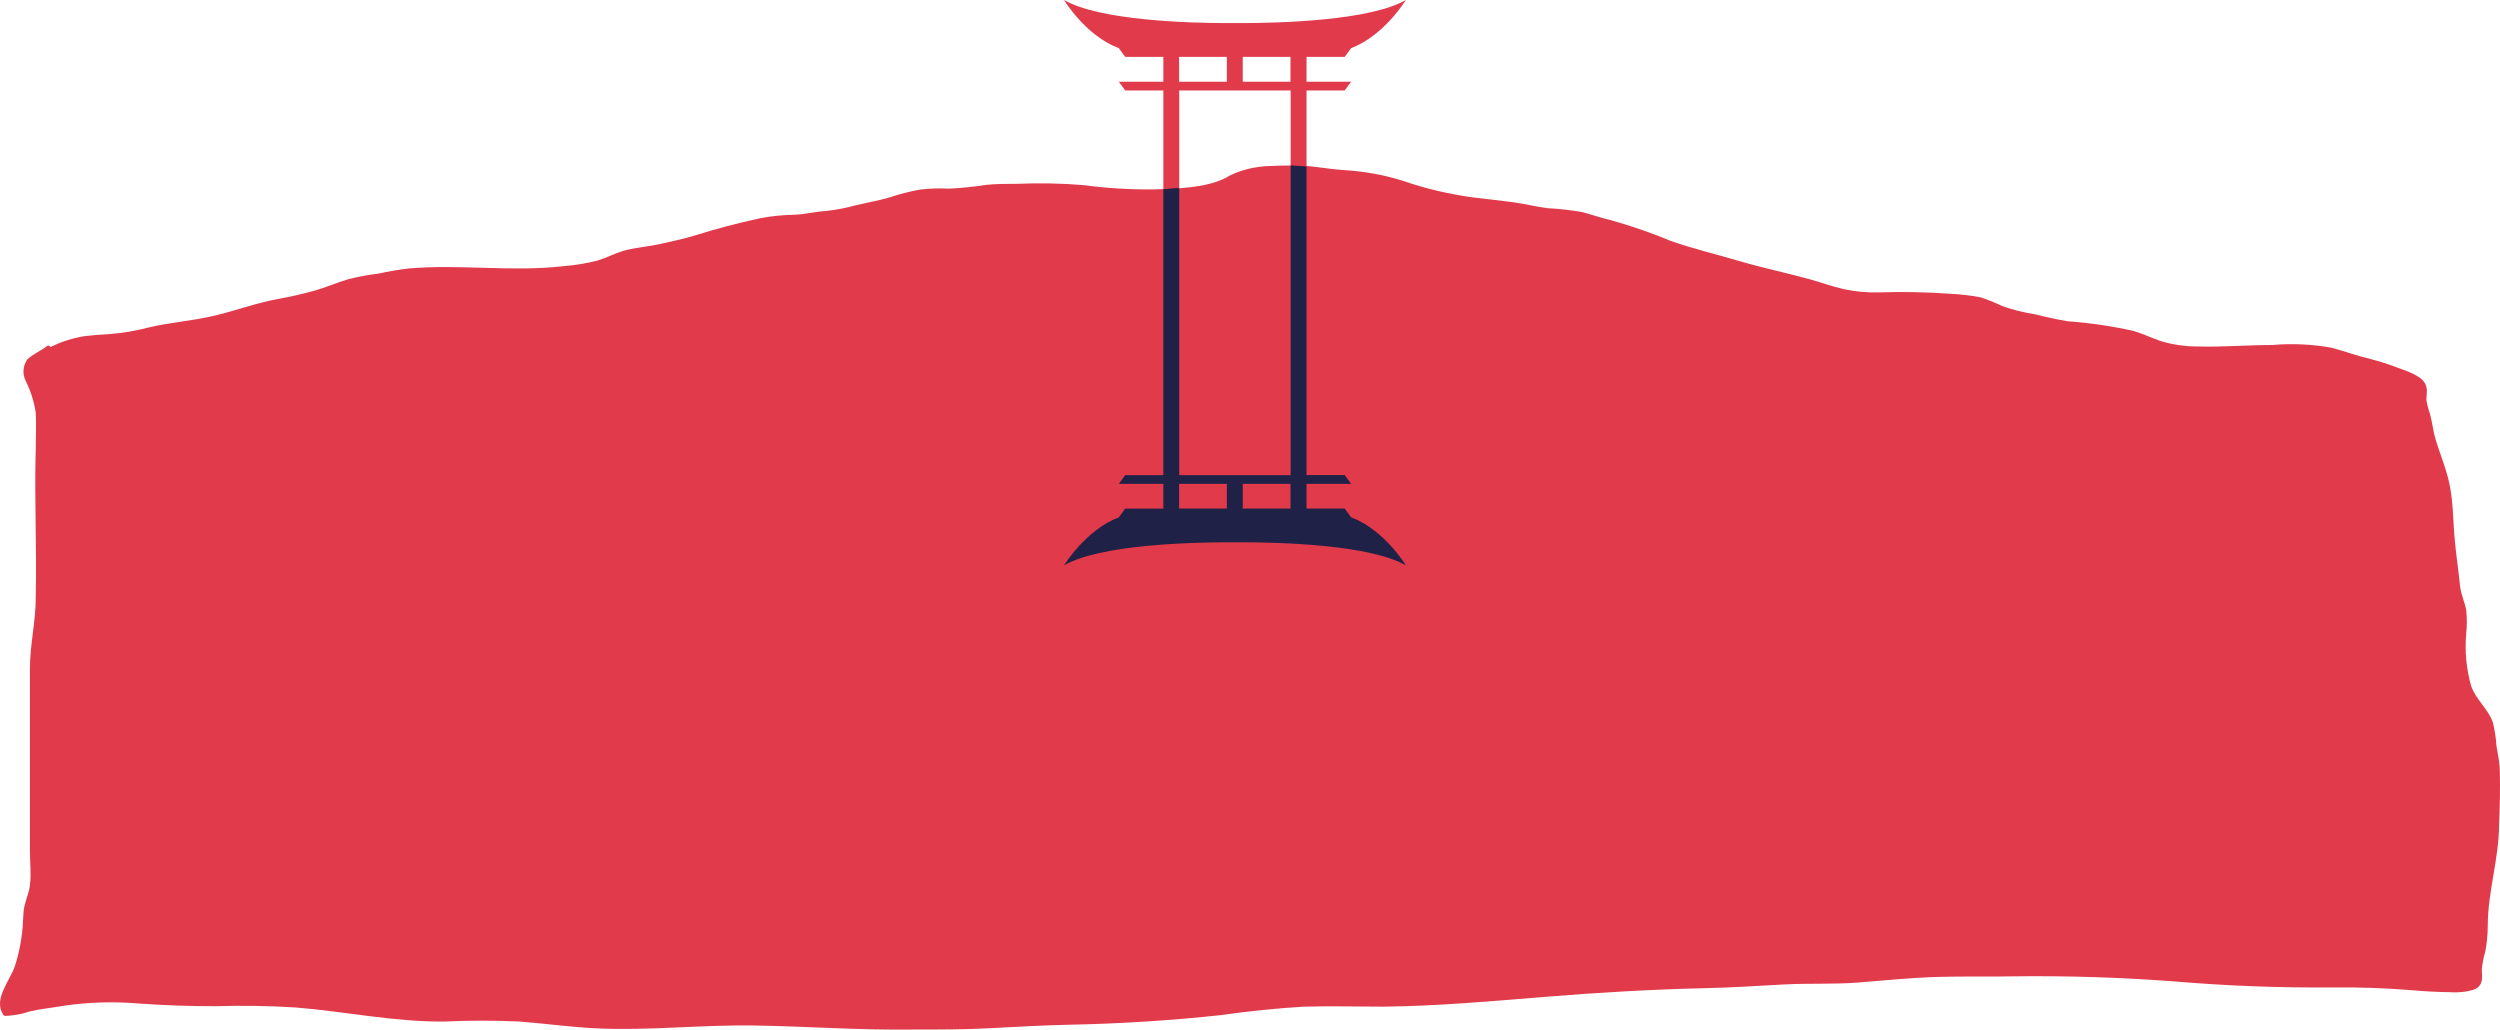 <svg width="1163" height="479" viewBox="0 0 1163 479" fill="none" xmlns="http://www.w3.org/2000/svg" xmlns:xlink="http://www.w3.org/1999/xlink">
	<desc>
			Created with Pixso.
	</desc>
	<defs/>
	<path id="Vector" d="M1162.92 358.98C1162.92 355.02 1162.04 351.07 1161.36 347.07C1161.14 343.37 1160.56 339.67 1159.67 336.02C1157.64 330.08 1151.62 325.14 1149.59 319.17C1147.32 311.11 1146.56 302.9 1147.29 294.72C1147.66 291.1 1147.66 287.47 1147.29 283.85C1146.61 280.12 1144.85 276.52 1144.44 272.75C1143.63 264.71 1142.35 256.71 1141.74 248.71C1141.13 240.71 1141.13 233.21 1139.56 225.52C1138.02 217.84 1134.9 210.97 1132.81 203.6C1131.79 199.96 1131.44 196.23 1130.43 192.54C1129.67 190.4 1129.11 188.22 1128.75 186.03C1128.75 184.01 1129.29 181.98 1128.75 180.01C1127.73 175.11 1120.49 172.95 1114.67 170.79C1110.85 169.34 1106.87 168.08 1102.76 167.02C1096.4 165.54 1090.79 163.38 1084.63 161.76C1075.64 160.13 1066.26 159.7 1057.02 160.5C1045.57 160.5 1034.15 161.49 1022.71 161.18C1016.71 161.22 1010.77 160.37 1005.32 158.71C1000.92 157.22 996.93 155.25 992.46 153.94C982.52 151.71 972.24 150.2 961.81 149.45C956.76 148.56 951.79 147.5 946.92 146.26C941.5 145.41 936.27 144.09 931.36 142.35C928.21 140.81 924.85 139.46 921.34 138.31C916.62 137.42 911.76 136.86 906.86 136.64C896.07 135.87 885.21 135.66 874.38 136.02C868.77 136.18 863.15 135.68 857.8 134.53C852.18 133.23 846.91 131.3 841.36 129.77C830.73 126.85 819.84 124.6 809.35 121.5C798.86 118.4 787.49 115.71 777.07 112.02C768.07 108.25 758.61 104.99 748.79 102.27C744.19 101.24 740.13 99.66 735.73 98.59C730.49 97.71 725.15 97.13 719.76 96.83C714.35 96.11 709.14 94.77 703.72 94.05C698.31 93.33 691.68 92.61 685.59 91.89C674.16 90.34 663.11 87.74 652.77 84.16C643.87 81.33 634.26 79.61 624.42 79.08C618.8 78.68 613.45 77.69 607.9 77.2C602.54 76.93 597.16 76.93 591.8 77.2C583.69 77.27 575.9 79.3 569.88 82.9C560.88 87.4 547.75 87.76 536.72 88.12C525.82 88.22 514.93 87.56 504.24 86.14C493.98 85.28 483.63 85.07 473.31 85.51C468.51 85.51 463.5 85.51 458.77 86C453.07 86.9 447.28 87.48 441.44 87.76C436.92 87.52 432.37 87.67 427.91 88.21C423.02 89.11 418.29 90.32 413.77 91.85C408.56 93.37 403.28 94.27 397.93 95.53C393.59 96.75 389.05 97.63 384.4 98.14C379.39 98.41 374.65 99.71 369.71 99.89C364.29 99.98 358.9 100.52 353.68 101.51C343.23 103.77 333.02 106.47 323.09 109.6C317.75 111.17 312.4 112.34 306.92 113.55C301.44 114.76 295.28 115.17 290 116.69C285.81 117.95 282.22 119.88 278.09 121.19C272.76 122.56 267.19 123.47 261.51 123.88C237.97 126.54 214.15 122.85 190.33 124.87C185.47 125.45 180.67 126.26 175.98 127.3C171.2 127.87 166.51 128.74 161.98 129.91C156.43 131.52 151.49 133.81 145.87 135.34C140.51 136.81 135.02 138.06 129.43 139.07C118.8 141 109.47 144.64 99.04 147.02C88.62 149.41 78.74 149.99 68.66 152.46C62.94 153.94 56.96 154.94 50.86 155.43C46.87 155.62 42.9 155.95 38.96 156.42C33.32 157.42 28.03 159.14 23.39 161.49C23.39 160.95 22.44 160.5 21.84 161C19.06 163.25 15.07 164.82 12.63 167.29C10.58 170.47 10.36 174.03 12.02 177.31C14.33 182.04 15.87 186.92 16.62 191.87C16.96 197.62 16.62 203.37 16.62 209.12C15.95 232.17 17.17 255.23 16.62 278.28C16.62 289.2 13.92 299.98 13.92 310.94L13.92 395.96C13.92 401.21 14.59 406.52 13.92 411.73C13.58 415.1 12.09 418.29 11.35 421.66C10.81 424.09 10.87 426.51 10.67 428.98C10.33 435.78 9.11 442.55 7.02 449.2C4.65 456.35 -3.47 464.98 1.67 472.3C1.76 472.39 1.88 472.46 2.02 472.52C2.16 472.57 2.32 472.61 2.48 472.61C6.45 472.45 10.33 471.73 13.85 470.5C18.93 469.29 24.68 468.8 29.89 467.85C40.99 466.22 52.43 465.86 63.72 466.77C75.99 467.68 88.33 468.12 100.67 468.08C112.88 467.71 125.11 467.9 137.28 468.66C160.62 470.5 183.22 475.45 206.84 475.22C218.46 474.68 230.13 474.68 241.76 475.22C253.87 476.16 265.71 477.87 277.89 478.41C302.18 479.49 326.34 476.7 350.7 477.06C375.06 477.42 400.17 479.31 425.13 478.95C436.98 478.95 448.82 478.95 460.59 478.32C472.37 477.69 485.09 476.97 497.4 476.7C521.12 476.24 544.76 474.74 568.18 472.21C580.8 470.39 593.56 469.09 606.42 468.3C618.73 467.94 631.11 468.3 643.43 468.3C668.4 468.03 693.1 465.83 717.86 463.81C742.63 461.79 767.6 460.3 792.3 459.72C804.95 459.45 817.27 458.69 829.85 457.97C841.36 457.34 852.93 457.97 864.43 457.07C875.94 456.17 888.93 454.82 901.45 454.46C913.97 454.1 924.93 454.46 936.7 454.19C961.56 453.89 986.43 454.67 1011.14 456.53C1035.81 458.62 1060.68 459.57 1085.56 459.36C1097.82 459.23 1110.09 459.67 1122.25 460.66C1128.02 461.19 1133.81 461.49 1139.64 461.56C1143.56 461.87 1147.52 461.43 1151.07 460.3C1155.68 458.24 1154.53 454.15 1154.53 450.96C1154.82 448.08 1155.39 445.21 1156.22 442.37C1156.92 438.53 1157.28 434.66 1157.3 430.78C1157.3 414.87 1162.57 399.33 1162.57 383.38C1162.92 375.29 1163.12 367.2 1162.92 358.98Z" fill="#E13A4B" fill-opacity="1" fill-rule="nonzero"/>
	<path id="Vector" d="M578.19 10.74L574.5 10.74L570.8 10.74C553.71 10.74 511.68 9.64 495 0C495 0 504.99 16.61 520.47 22.41L523.44 26.47L541.19 26.47L541.19 38.01L520.47 38.01L523.44 42.07L541.19 42.07L541.19 95L548.58 95L548.58 42.07L600.41 42.07L600.41 95L607.8 95L607.8 42.07L625.55 42.07L628.52 38.01L607.8 38.01L607.8 26.47L625.55 26.47L628.52 22.41C643.9 16.61 654 0 654 0C637.34 9.64 595.28 10.71 578.19 10.74ZM570.73 38.01L548.52 38.01L548.52 26.47L570.73 26.47L570.73 38.01ZM600.34 38.01L578.13 38.01L578.13 26.47L600.34 26.47L600.34 38.01Z" fill="#E13A4B" fill-opacity="1" fill-rule="nonzero"/>
	<path id="Vector" d="M628.52 240.64L625.55 236.56L607.8 236.56L607.8 225.08L628.52 225.08L625.55 221L607.8 221L607.8 77.5C605.7 77.16 603.64 77.24 601.54 77C601.17 77 600.77 77 600.41 77L600.41 221.03L548.58 221.03L548.58 87.57C546.13 87.31 543.66 87.98 541.19 88L541.19 221.03L523.44 221.03L520.47 225.11L541.19 225.11L541.19 236.59L523.44 236.59L520.47 240.68C505.09 246.46 495 263 495 263C511.65 253.37 553.71 252.31 570.8 252.28L578.19 252.28C595.28 252.28 637.31 253.37 654 263C654 262.97 644 246.43 628.52 240.64ZM570.73 236.56L548.52 236.56L548.52 225.08L570.73 225.08L570.73 236.56ZM600.34 236.56L578.13 236.56L578.13 225.08L600.34 225.08L600.34 236.56Z" fill="#202147" fill-opacity="1" fill-rule="nonzero"/>
</svg>

